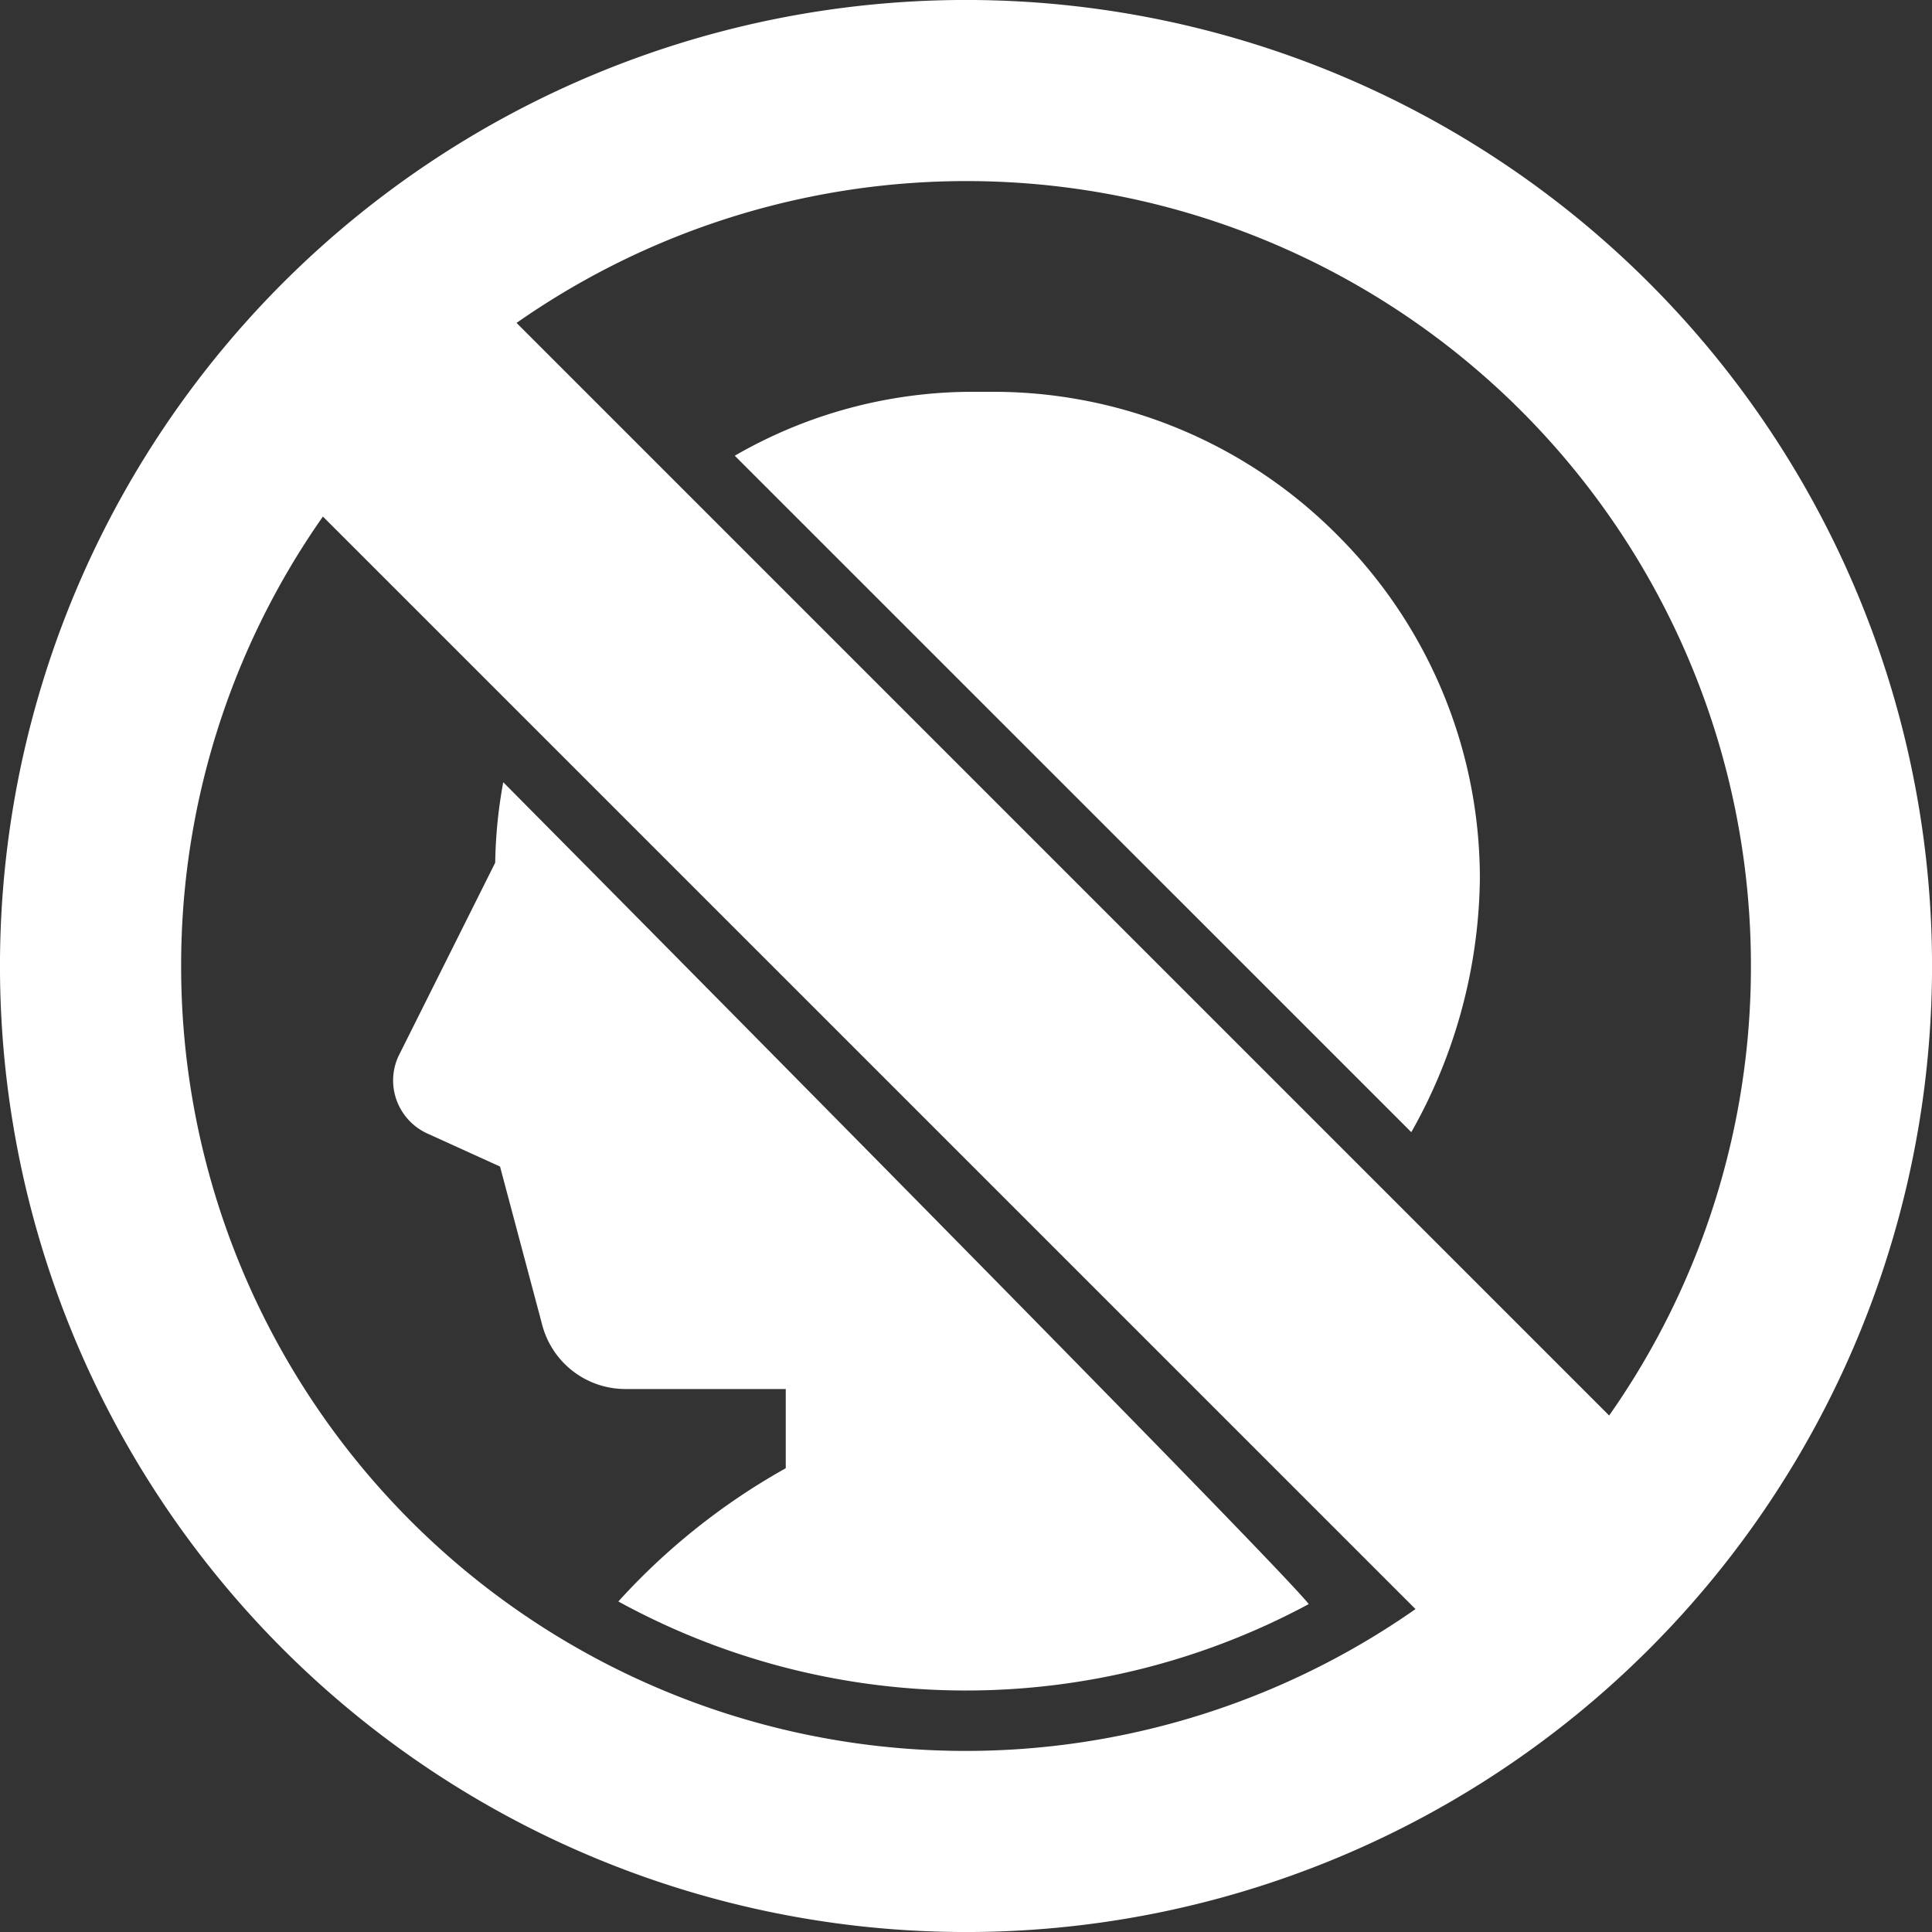 <svg xmlns="http://www.w3.org/2000/svg" width="31.219" height="31.219" viewBox="0 0 31.219 31.219">
  <rect x="0" y="0" width="31.219" height="31.219" fill="#333333" stroke="none"/>
  <g id="User_Block" data-name="User Block" transform="translate(0.167 0.167)">
    <g id="Glyph" transform="translate(-0.167 -0.167)">
      <path id="Path_3330" data-name="Path 3330" d="M107.632,220.37a11.683,11.683,0,0,0,11.156.042c-.595-.755-13.016-13.28-13.016-13.28a7.74,7.74,0,0,0-.13,1.3l-1.55,3.1a.932.932,0,0,0-.045.734.946.946,0,0,0,.5.543l1.173.533.676,2.538a1.39,1.39,0,0,0,1.352,1.057h2.589v1.28A10.686,10.686,0,0,0,107.632,220.37Z" transform="translate(-97.64 -194.492)" fill="#fff"/>
      <path id="Path_3331" data-name="Path 3331" d="M204.284,105.976a7.833,7.833,0,0,0-5.574-2.309h-.3a7.682,7.682,0,0,0-3.857,1.033l10.932,10.931a8.509,8.509,0,0,0,1.108-4.082A7.833,7.833,0,0,0,204.284,105.976Z" transform="translate(-182.68 -97.336)" fill="#fff"/>
      <path id="Path_3332" data-name="Path 3332" d="M26.481,4.405a15.61,15.61,0,1,0,0,22.075,15.61,15.61,0,0,0,0-22.075Zm1.645,11.038a12.611,12.611,0,0,1-2.291,7.263L8.18,5.051A12.676,12.676,0,0,1,28.126,15.443Zm-25.366,0A12.612,12.612,0,0,1,5.051,8.18L22.706,25.834A12.676,12.676,0,0,1,2.76,15.443Z" transform="translate(0.167 0.167)" fill="#fff"/>
    </g>
  </g>
</svg>
